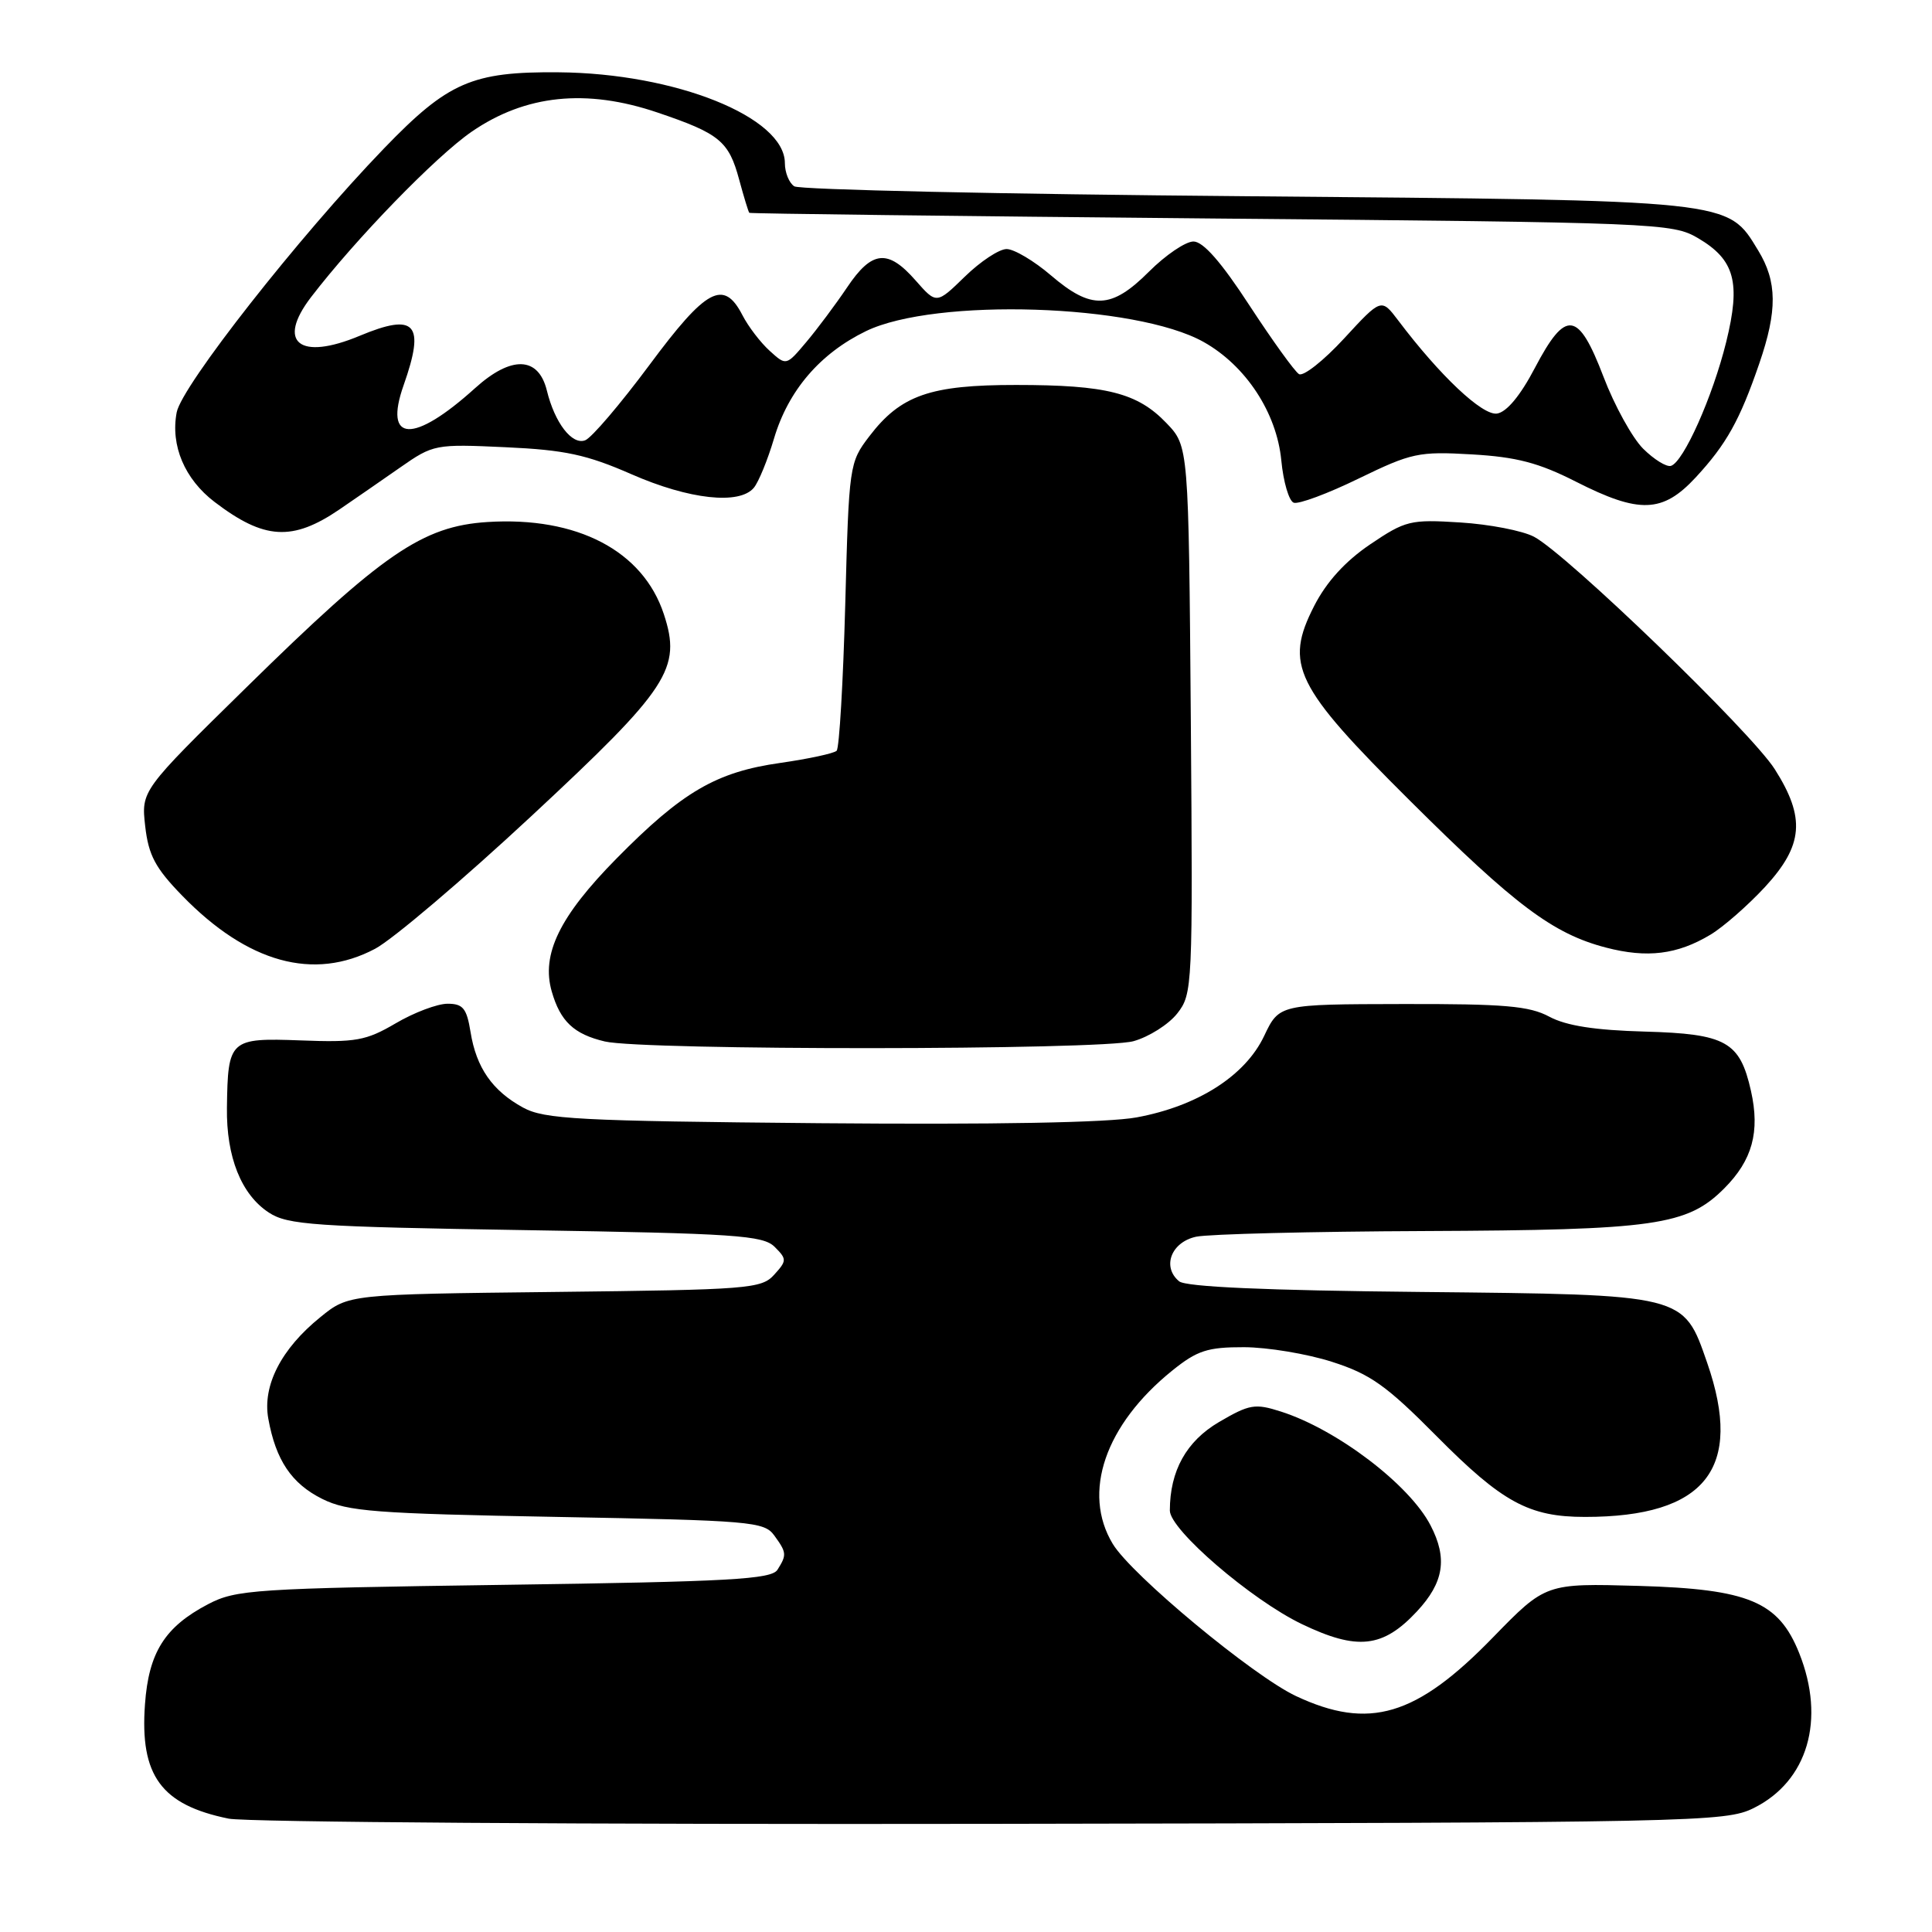 <?xml version="1.0" encoding="UTF-8" standalone="no"?>
<!DOCTYPE svg PUBLIC "-//W3C//DTD SVG 1.1//EN" "http://www.w3.org/Graphics/SVG/1.1/DTD/svg11.dtd" >
<svg xmlns="http://www.w3.org/2000/svg" xmlns:xlink="http://www.w3.org/1999/xlink" version="1.1" viewBox="0 0 256 256">
 <g >
 <path fill="currentColor"
d=" M 232.37 239.58 C 239.54 236.02 241.93 227.87 238.40 219.04 C 235.67 212.22 231.72 210.56 217.15 210.14 C 204.81 209.79 204.81 209.79 197.81 216.98 C 187.66 227.43 181.41 229.28 171.73 224.74 C 166.05 222.07 149.95 208.71 147.45 204.58 C 143.34 197.78 146.43 188.78 155.34 181.60 C 158.63 178.95 160.00 178.50 164.84 178.51 C 167.95 178.52 173.20 179.39 176.50 180.45 C 181.57 182.07 183.71 183.59 190.33 190.27 C 199.06 199.08 202.59 201.00 210.03 201.00 C 225.99 201.00 231.07 194.59 226.21 180.58 C 223.04 171.45 223.43 171.55 188.21 171.19 C 167.71 170.99 157.13 170.52 156.24 169.78 C 153.93 167.87 155.19 164.58 158.50 163.87 C 160.15 163.52 173.79 163.18 188.81 163.12 C 219.33 162.99 223.55 162.39 228.47 157.47 C 232.20 153.73 233.23 149.97 232.01 144.54 C 230.54 138.01 228.71 136.99 217.95 136.69 C 211.34 136.51 207.54 135.92 205.30 134.72 C 202.64 133.29 199.34 133.01 185.80 133.04 C 169.50 133.07 169.50 133.07 167.50 137.28 C 165.00 142.55 158.70 146.57 150.61 148.06 C 146.84 148.76 131.77 149.03 108.61 148.83 C 76.54 148.54 72.14 148.30 69.31 146.76 C 65.23 144.53 63.11 141.47 62.35 136.75 C 61.84 133.60 61.35 133.00 59.30 133.00 C 57.96 133.00 54.87 134.16 52.44 135.59 C 48.50 137.90 47.15 138.14 39.85 137.86 C 30.43 137.51 30.19 137.73 30.07 146.78 C 29.98 153.31 31.97 158.28 35.62 160.67 C 38.12 162.31 41.58 162.55 69.67 163.00 C 97.48 163.44 101.12 163.69 102.65 165.22 C 104.27 166.84 104.27 167.05 102.58 168.91 C 100.90 170.77 99.19 170.90 73.49 171.19 C 46.18 171.50 46.18 171.50 42.45 174.53 C 37.26 178.72 34.76 183.60 35.55 187.97 C 36.54 193.48 38.63 196.59 42.71 198.62 C 46.06 200.28 49.70 200.56 73.83 201.00 C 99.42 201.47 101.26 201.62 102.58 203.44 C 104.24 205.72 104.27 206.02 103.02 208.00 C 102.22 209.27 96.69 209.58 66.79 210.00 C 33.59 210.47 31.27 210.63 27.56 212.57 C 21.84 215.57 19.70 218.96 19.21 225.83 C 18.52 235.28 21.36 239.16 30.30 240.98 C 32.61 241.45 78.15 241.76 131.50 241.67 C 224.96 241.51 228.64 241.43 232.37 239.58 Z  M 187.75 213.52 C 191.32 209.69 191.83 206.50 189.56 202.13 C 186.78 196.73 177.15 189.41 169.73 187.04 C 166.30 185.94 165.57 186.06 161.52 188.43 C 157.20 190.97 155.02 194.88 155.01 200.15 C 155.00 202.69 165.80 211.98 172.50 215.20 C 179.86 218.73 183.24 218.36 187.75 213.52 Z  M 150.20 137.96 C 152.24 137.39 154.85 135.74 155.99 134.29 C 158.02 131.70 158.06 130.82 157.79 95.39 C 157.50 59.13 157.50 59.13 154.56 56.06 C 150.72 52.05 146.62 51.01 134.65 51.01 C 123.25 51.00 119.35 52.36 115.19 57.81 C 112.54 61.28 112.49 61.62 112.00 80.09 C 111.72 90.40 111.21 99.13 110.86 99.48 C 110.50 99.83 107.15 100.55 103.40 101.09 C 94.91 102.29 90.41 104.91 81.69 113.76 C 74.15 121.41 71.69 126.45 73.11 131.38 C 74.25 135.34 76.04 137.03 80.14 138.00 C 85.23 139.20 145.86 139.17 150.20 137.96 Z  M 49.70 125.72 C 52.01 124.50 61.35 116.57 70.45 108.10 C 88.65 91.17 90.34 88.59 87.96 81.37 C 85.19 72.97 76.46 68.42 64.60 69.17 C 55.98 69.72 50.72 73.33 32.61 91.12 C 18.71 104.76 18.71 104.76 19.24 109.48 C 19.68 113.33 20.58 115.02 24.14 118.68 C 32.81 127.60 41.58 130.02 49.70 125.72 Z  M 226.63 123.86 C 228.35 122.83 231.61 119.97 233.88 117.52 C 238.95 112.01 239.26 108.37 235.17 101.93 C 232.04 96.99 207.60 73.40 203.26 71.12 C 201.74 70.32 197.35 69.47 193.50 69.23 C 186.87 68.81 186.24 68.97 181.54 72.14 C 178.24 74.38 175.77 77.10 174.14 80.28 C 170.16 88.07 171.55 90.91 186.83 106.10 C 200.80 120.00 205.79 123.73 212.80 125.56 C 218.25 126.98 222.24 126.49 226.63 123.86 Z  M 45.00 67.49 C 46.92 66.18 50.52 63.69 53.00 61.96 C 57.43 58.87 57.66 58.83 67.00 59.26 C 74.87 59.62 77.74 60.24 83.70 62.85 C 91.33 66.19 97.99 66.92 99.89 64.63 C 100.52 63.87 101.72 60.94 102.56 58.11 C 104.45 51.74 108.66 46.83 114.76 43.87 C 123.95 39.43 150.51 40.28 159.48 45.31 C 165.08 48.45 169.17 54.68 169.78 61.01 C 170.05 63.85 170.79 66.37 171.42 66.61 C 172.05 66.85 175.93 65.41 180.03 63.41 C 187.03 60.01 187.97 59.80 195.03 60.21 C 200.94 60.55 203.89 61.32 208.81 63.82 C 217.23 68.10 220.31 67.99 224.70 63.25 C 228.76 58.86 230.53 55.69 233.11 48.18 C 235.53 41.15 235.49 37.32 232.97 33.19 C 228.86 26.44 229.94 26.56 165.00 26.00 C 132.82 25.73 105.94 25.14 105.25 24.69 C 104.56 24.25 104.00 22.86 104.00 21.62 C 104.00 15.52 89.50 9.70 74.00 9.58 C 62.55 9.48 59.36 10.88 50.88 19.67 C 39.62 31.34 24.06 51.15 23.41 54.65 C 22.58 59.04 24.47 63.49 28.43 66.51 C 35.01 71.53 38.75 71.75 45.00 67.49 Z  M 217.72 59.45 C 216.29 58.02 213.92 53.73 212.47 49.92 C 209.12 41.16 207.48 40.95 203.38 48.75 C 201.46 52.42 199.64 54.61 198.36 54.80 C 196.42 55.08 190.81 49.80 185.27 42.46 C 183.03 39.50 183.03 39.50 178.09 44.86 C 175.38 47.80 172.69 49.92 172.12 49.57 C 171.55 49.22 168.60 45.12 165.56 40.47 C 161.83 34.74 159.43 32.00 158.14 32.00 C 157.09 32.00 154.44 33.80 152.24 36.00 C 147.26 40.98 144.62 41.08 139.27 36.50 C 137.02 34.57 134.37 33.00 133.38 33.00 C 132.39 33.00 129.90 34.65 127.84 36.66 C 124.09 40.31 124.09 40.31 121.32 37.16 C 117.64 32.96 115.53 33.18 112.24 38.09 C 110.73 40.33 108.30 43.59 106.84 45.32 C 104.18 48.48 104.18 48.48 101.99 46.49 C 100.78 45.40 99.15 43.27 98.37 41.75 C 95.89 36.96 93.59 38.20 86.04 48.38 C 82.21 53.53 78.39 58.02 77.54 58.34 C 75.80 59.01 73.51 56.04 72.46 51.74 C 71.34 47.21 67.75 47.09 62.94 51.44 C 54.78 58.81 50.80 58.65 53.48 51.05 C 56.37 42.86 55.07 41.40 47.65 44.50 C 39.68 47.83 36.61 45.39 41.21 39.38 C 47.14 31.65 57.73 20.74 62.50 17.45 C 69.63 12.55 77.68 11.71 87.12 14.91 C 95.34 17.69 96.57 18.70 97.94 23.79 C 98.57 26.11 99.17 28.09 99.29 28.20 C 99.40 28.31 126.95 28.64 160.50 28.95 C 219.70 29.48 221.60 29.56 224.99 31.55 C 229.87 34.42 230.68 37.41 228.73 45.32 C 226.94 52.56 223.08 61.22 221.41 61.73 C 220.82 61.91 219.16 60.88 217.72 59.45 Z "/>
</g>
</svg>